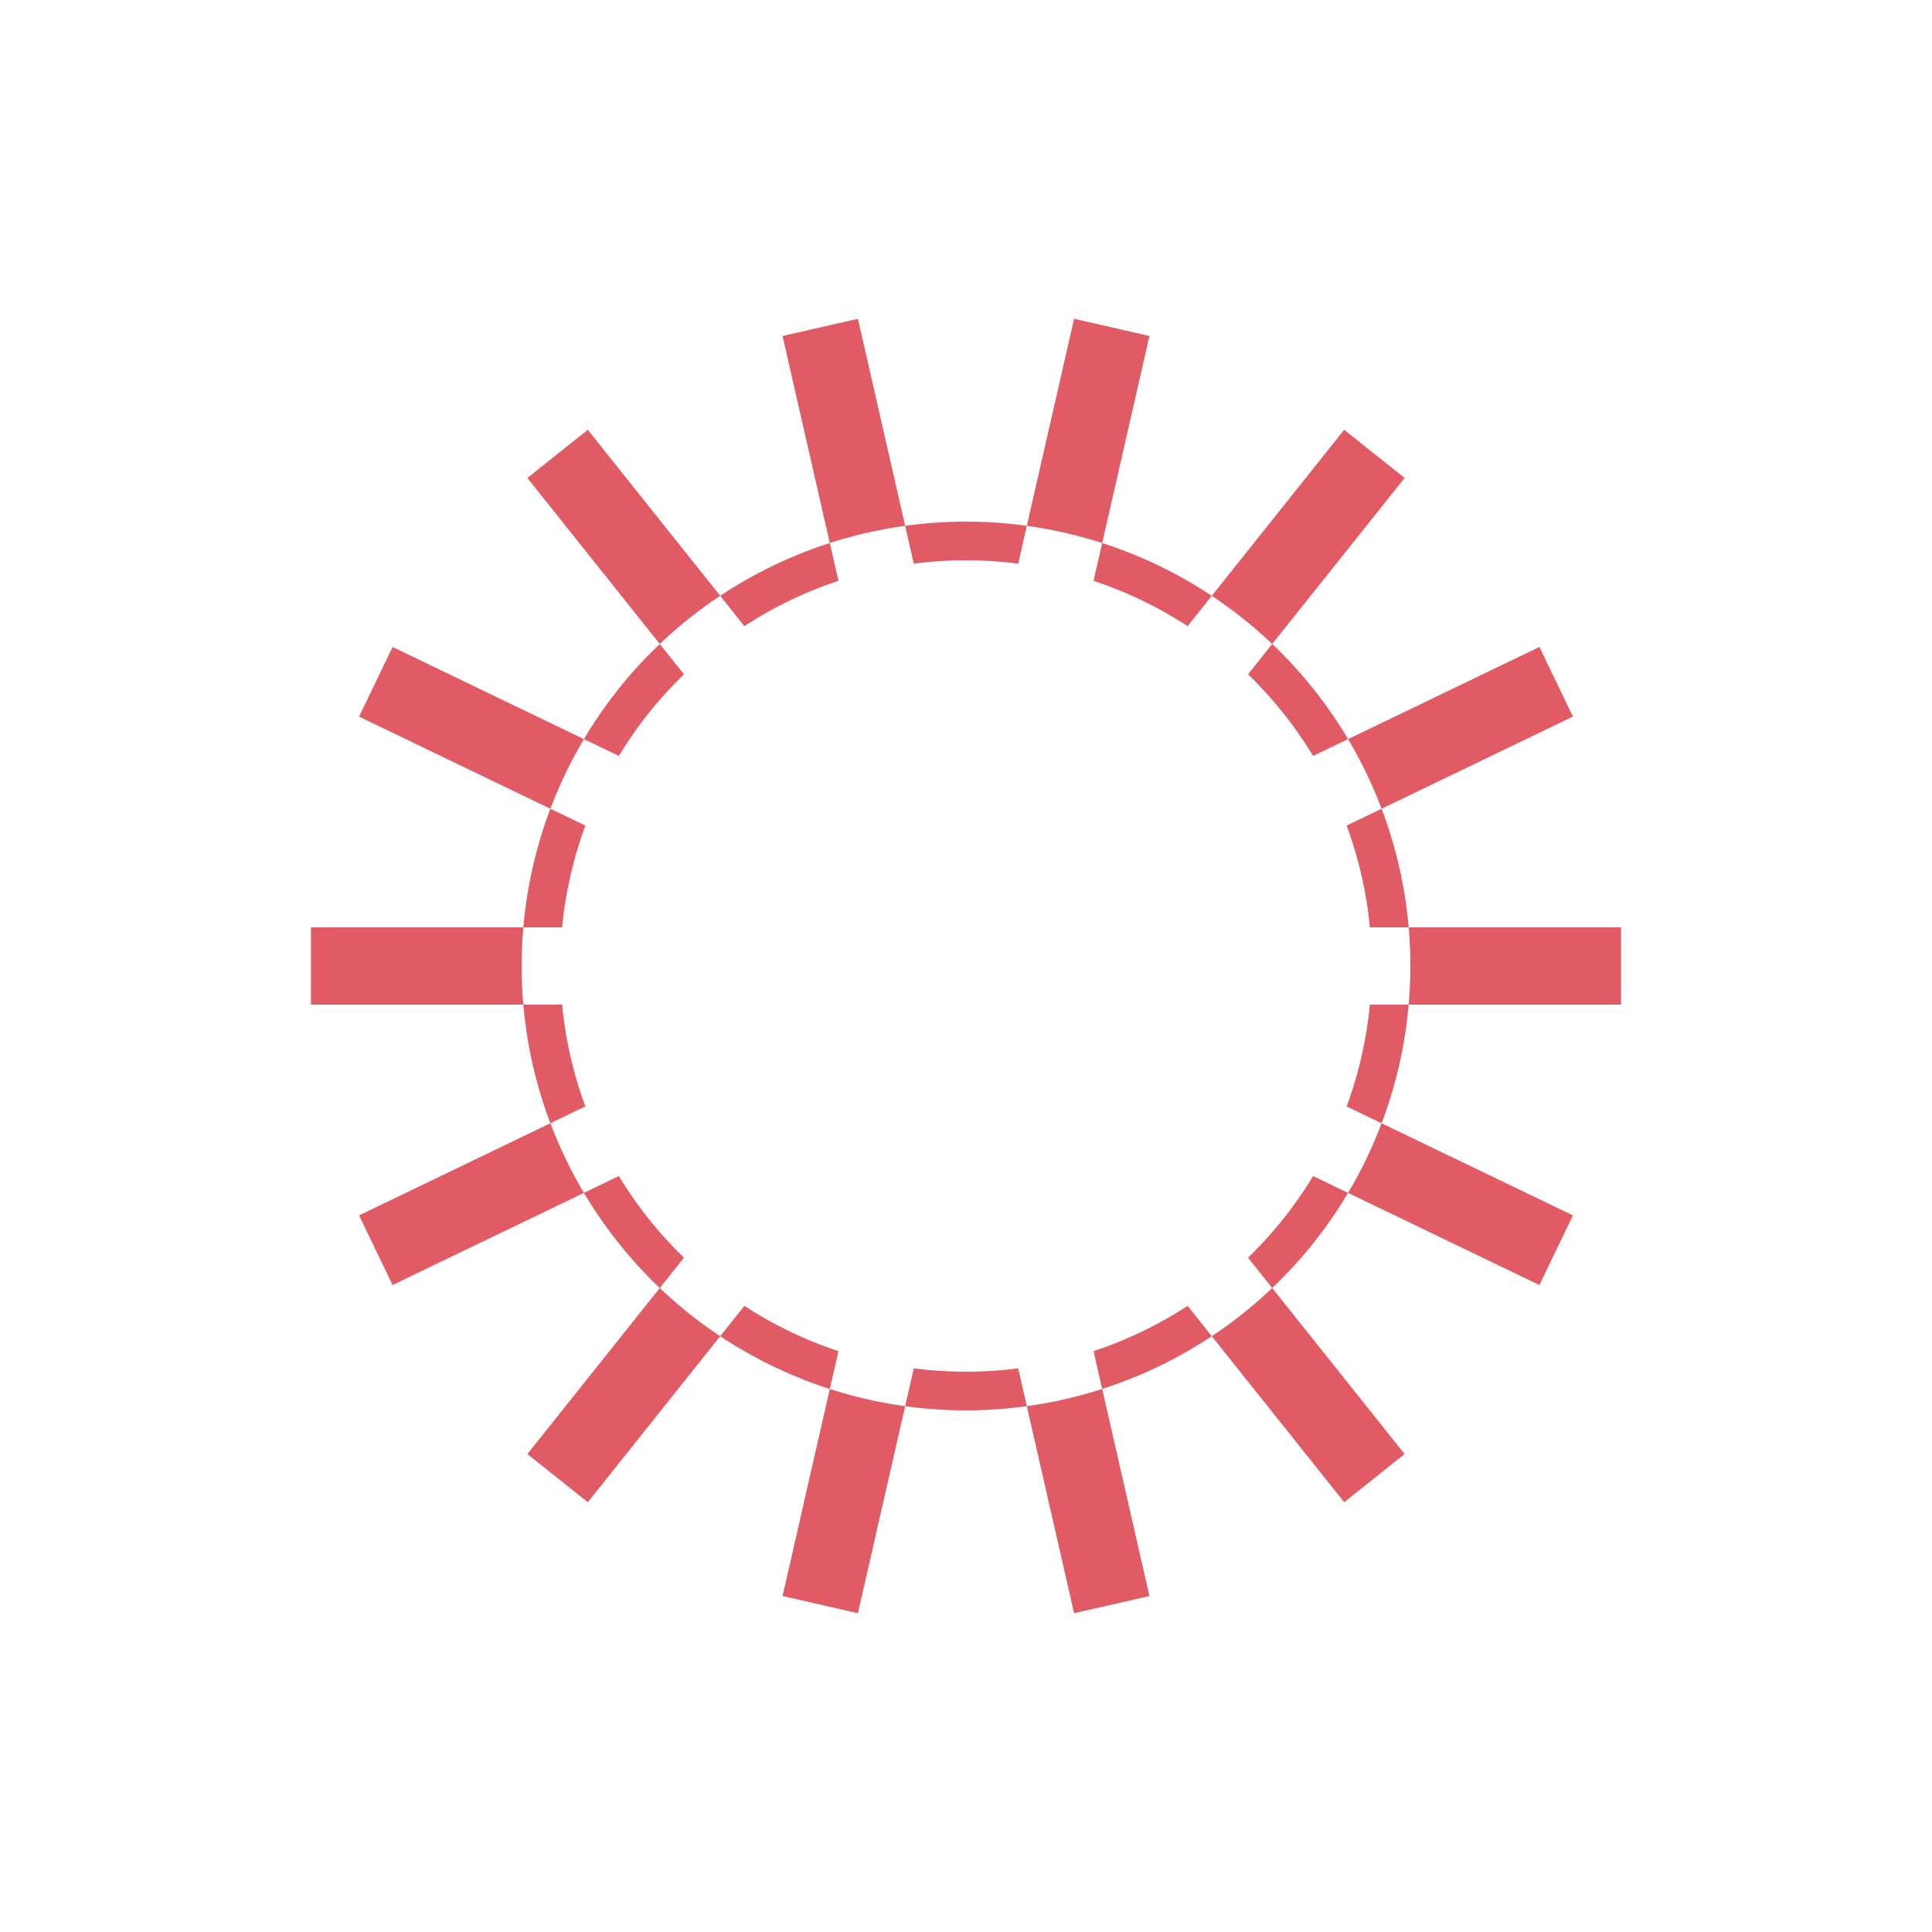 <svg xmlns="http://www.w3.org/2000/svg" viewBox="0 0 100 100" preserveAspectRatio="xMidYMid" width="200" height="200" style="shape-rendering: auto; display: block; background: rgb(255, 255, 255);" xmlns:xlink="http://www.w3.org/1999/xlink"><g><g transform="translate(50 50)">
<g>
<animateTransform repeatCount="indefinite" dur="0.2s" keyTimes="0;1" values="0;25.714" type="rotate" attributeName="transform"></animateTransform><path fill="#e15b64" d="M20.905 -2 L33.905 -2 L33.905 2 L20.905 2 A21 21 0 0 1 19.702 7.268 L19.702 7.268 L31.415 12.909 L29.679 16.513 L17.967 10.872 A21 21 0 0 1 14.597 15.097 L14.597 15.097 L22.703 25.261 L19.575 27.755 L11.47 17.591 A21 21 0 0 1 6.602 19.935 L6.602 19.935 L9.494 32.609 L5.595 33.5 L2.702 20.825 A21 21 0 0 1 -2.702 20.825 L-2.702 20.825 L-5.595 33.5 L-9.494 32.609 L-6.602 19.935 A21 21 0 0 1 -11.47 17.591 L-11.47 17.591 L-19.575 27.755 L-22.703 25.261 L-14.597 15.097 A21 21 0 0 1 -17.967 10.872 L-17.967 10.872 L-29.679 16.513 L-31.415 12.909 L-19.702 7.268 A21 21 0 0 1 -20.905 2 L-20.905 2 L-33.905 2 L-33.905 -2 L-20.905 -2 A21 21 0 0 1 -19.702 -7.268 L-19.702 -7.268 L-31.415 -12.909 L-29.679 -16.513 L-17.967 -10.872 A21 21 0 0 1 -14.597 -15.097 L-14.597 -15.097 L-22.703 -25.261 L-19.575 -27.755 L-11.47 -17.591 A21 21 0 0 1 -6.602 -19.935 L-6.602 -19.935 L-9.494 -32.609 L-5.595 -33.5 L-2.702 -20.825 A21 21 0 0 1 2.702 -20.825 L2.702 -20.825 L5.595 -33.5 L9.494 -32.609 L6.602 -19.935 A21 21 0 0 1 11.47 -17.591 L11.47 -17.591 L19.575 -27.755 L22.703 -25.261 L14.597 -15.097 A21 21 0 0 1 17.967 -10.872 L17.967 -10.872 L29.679 -16.513 L31.415 -12.909 L19.702 -7.268 A21 21 0 0 1 20.905 -2 M0 -23A23 23 0 1 0 0 23 A23 23 0 1 0 0 -23"></path></g></g><g></g></g><!-- [ldio] generated by https://loading.io --></svg>